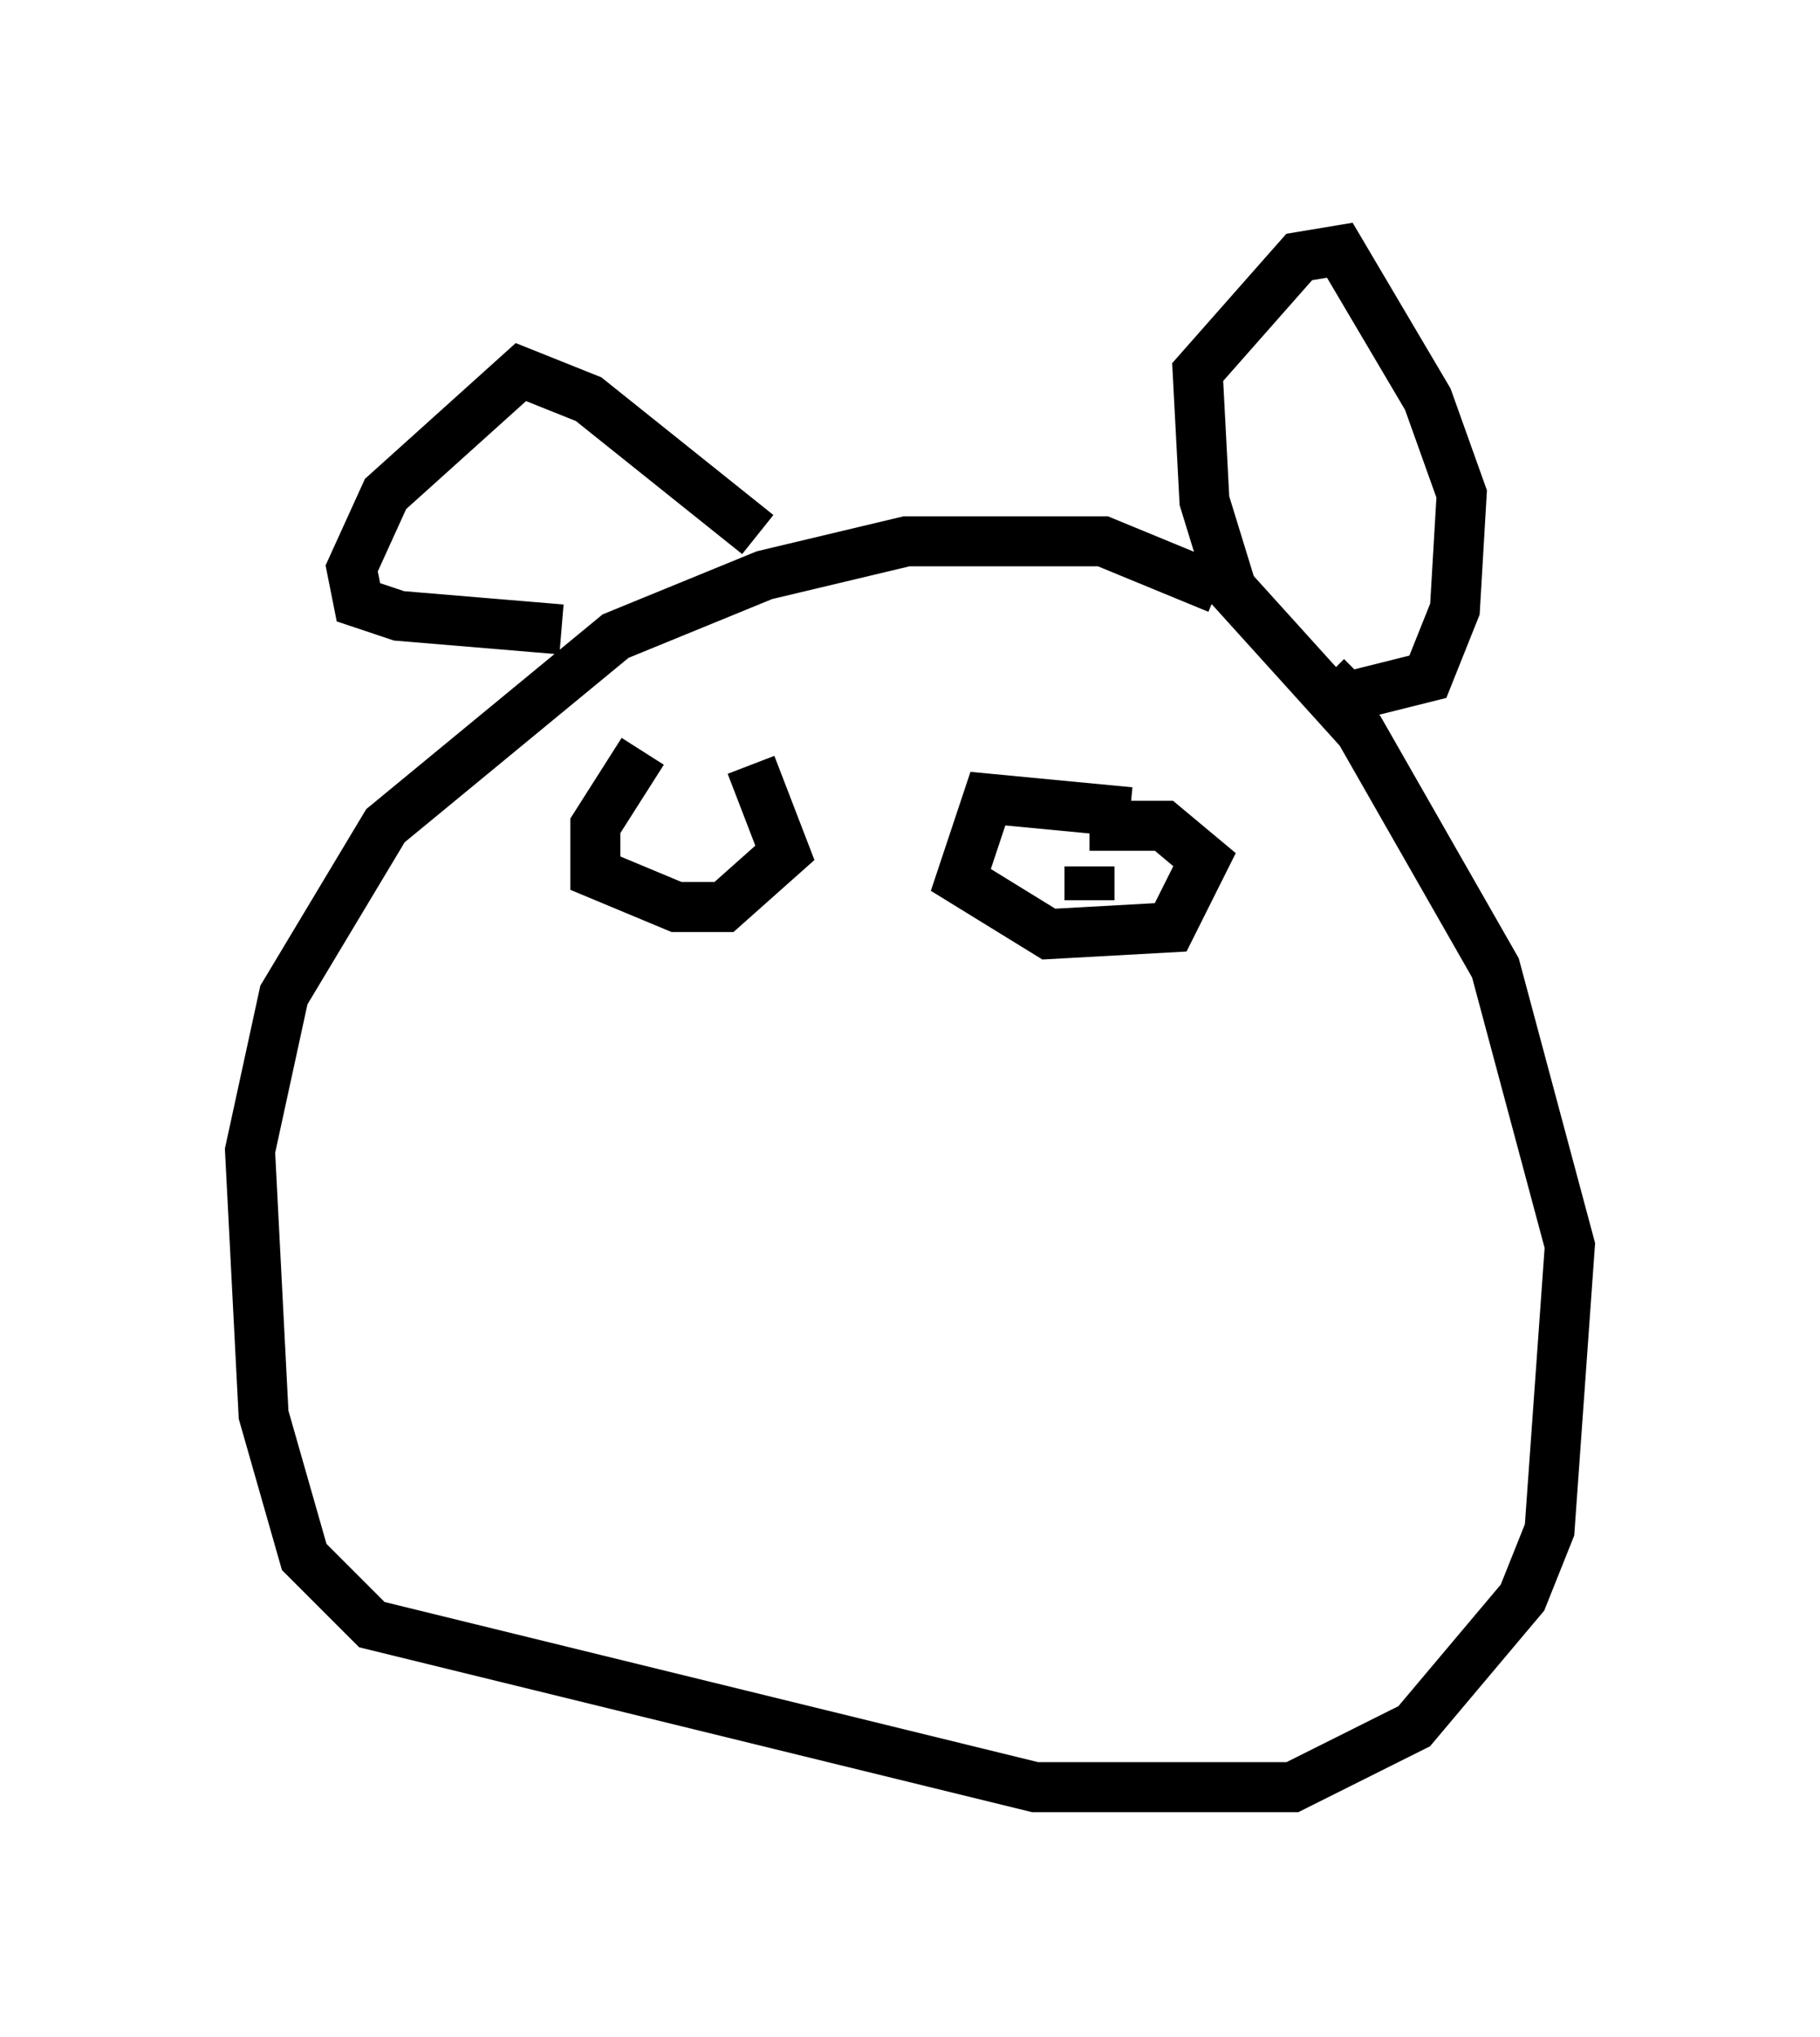 <?xml version="1.0" encoding="utf-8" ?>
<svg baseProfile="full" height="40.717" version="1.1" width="36.387" xmlns="http://www.w3.org/2000/svg" xmlns:ev="http://www.w3.org/2001/xml-events" xmlns:xlink="http://www.w3.org/1999/xlink"><defs /><rect fill="white" height="40.717" width="36.387" x="0" y="0" /><path d="M24.621, 12.442 m-0.271, -0.677 l-2.3, -0.947 -3.924, 0.0 l-2.842, 0.677 -2.977, 1.218 l-4.601, 3.789 -2.03, 3.383 l-0.677, 3.112 0.271, 5.277 l0.812, 2.842 1.353, 1.353 l13.261, 3.248 5.142, 0.0 l2.436, -1.218 2.165, -2.571 l0.541, -1.353 0.406, -5.683 l-1.488, -5.548 -2.706, -4.736 l-2.571, -2.842 -0.541, -1.759 l-0.135, -2.571 2.03, -2.3 l0.812, -0.135 1.759, 2.977 l0.677, 1.894 -0.135, 2.3 l-0.541, 1.353 -1.624, 0.406 l-0.406, -0.406 m-11.367, -2.842 l-3.383, -2.706 -1.353, -0.541 l-2.706, 2.436 -0.677, 1.488 l0.135, 0.677 0.812, 0.271 l3.248, 0.271 m1.624, 2.436 l-0.947, 1.488 0.0, 0.947 l1.624, 0.677 0.947, 0.0 l1.218, -1.083 -0.677, -1.759 m7.578, 0.947 l-2.842, -0.271 -0.541, 1.624 l1.759, 1.083 2.436, -0.135 l0.677, -1.353 -0.812, -0.677 l-1.488, 0.0 m0.0, 0.812 l0.0, 0.677 " fill="none" stroke="black" stroke-width="1" /></svg>